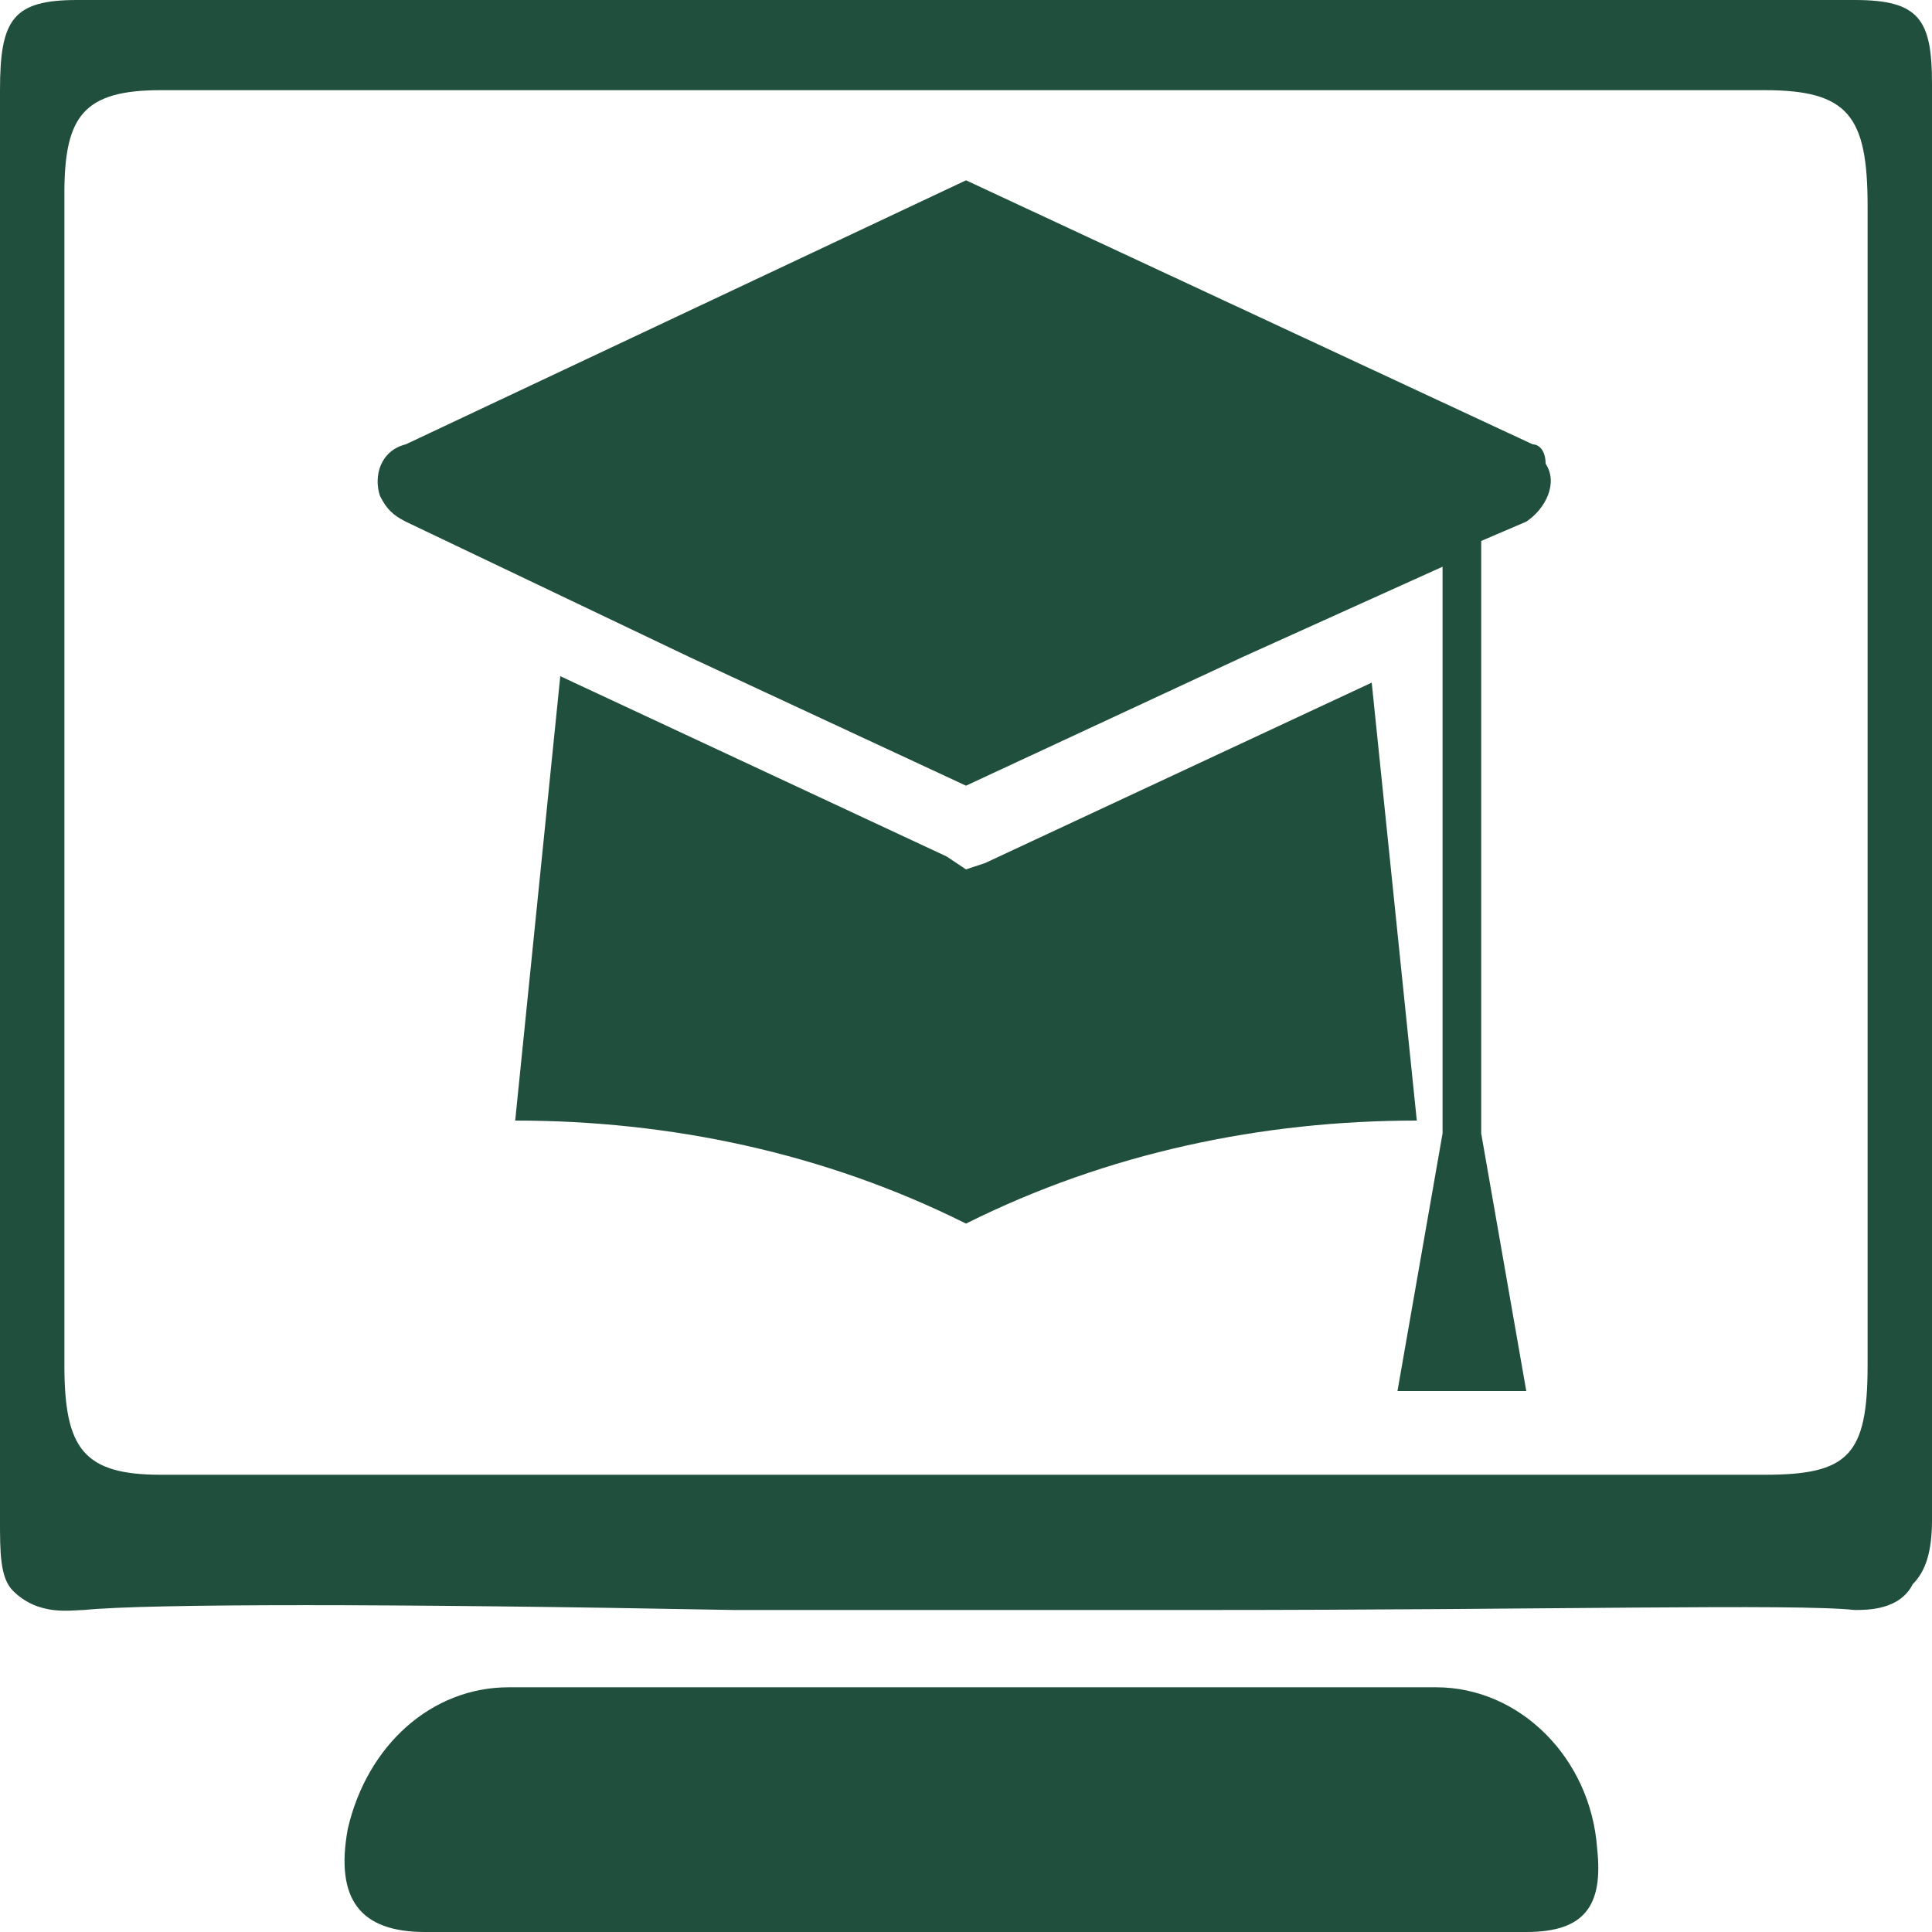 <svg width="25" height="25" xmlns="http://www.w3.org/2000/svg" viewBox="0 0 30 30"><style>.prefix__st0{fill:#214f3d}</style><path class="prefix__st0" d="M23.8 6.9L15 2.8 6.3 6.9c-.4.1-.5.5-.4.8.1.2.2.3.4.4l4.4 2.1 4.3 2 4.3-2 3.1-1.4v8.8l-.7 4h2l-.7-4V8.4l.7-.3c.3-.2.5-.6.3-.9 0-.2-.1-.3-.2-.3z"/><path class="prefix__st0" d="M15.3 13.4l-.3.1-.3-.2-6-2.8-.7 6.9c2.4 0 4.8.5 7 1.6 2.2-1.1 4.6-1.6 7-1.6l-.7-6.8-6 2.8z"/><path class="prefix__st0" d="M11.4 25c-5.3-.1-9.1-.1-10.1 0-.2 0-.7.1-1.1-.3-.2-.2-.2-.6-.2-1.1V1.4C0 .3.2 0 1.2 0h27.6c1 0 1.2.3 1.2 1.3v22.3c0 .5-.1.8-.3 1-.2.4-.7.4-.9.4-.9-.1-4.8 0-10.1 0h-7.3zm3.7-23.6H2.5C1.3 1.4 1 1.8 1 3v18.2c0 1.3.3 1.7 1.5 1.7h24.9c1.3 0 1.6-.3 1.6-1.7v-18c0-1.4-.3-1.8-1.6-1.8H15.1zM15 30H6.6c-1 0-1.4-.5-1.2-1.6.3-1.3 1.3-2.2 2.5-2.2h14.4c1.3 0 2.4 1.1 2.5 2.5.1.9-.2 1.3-1.1 1.3H15z"/></svg>